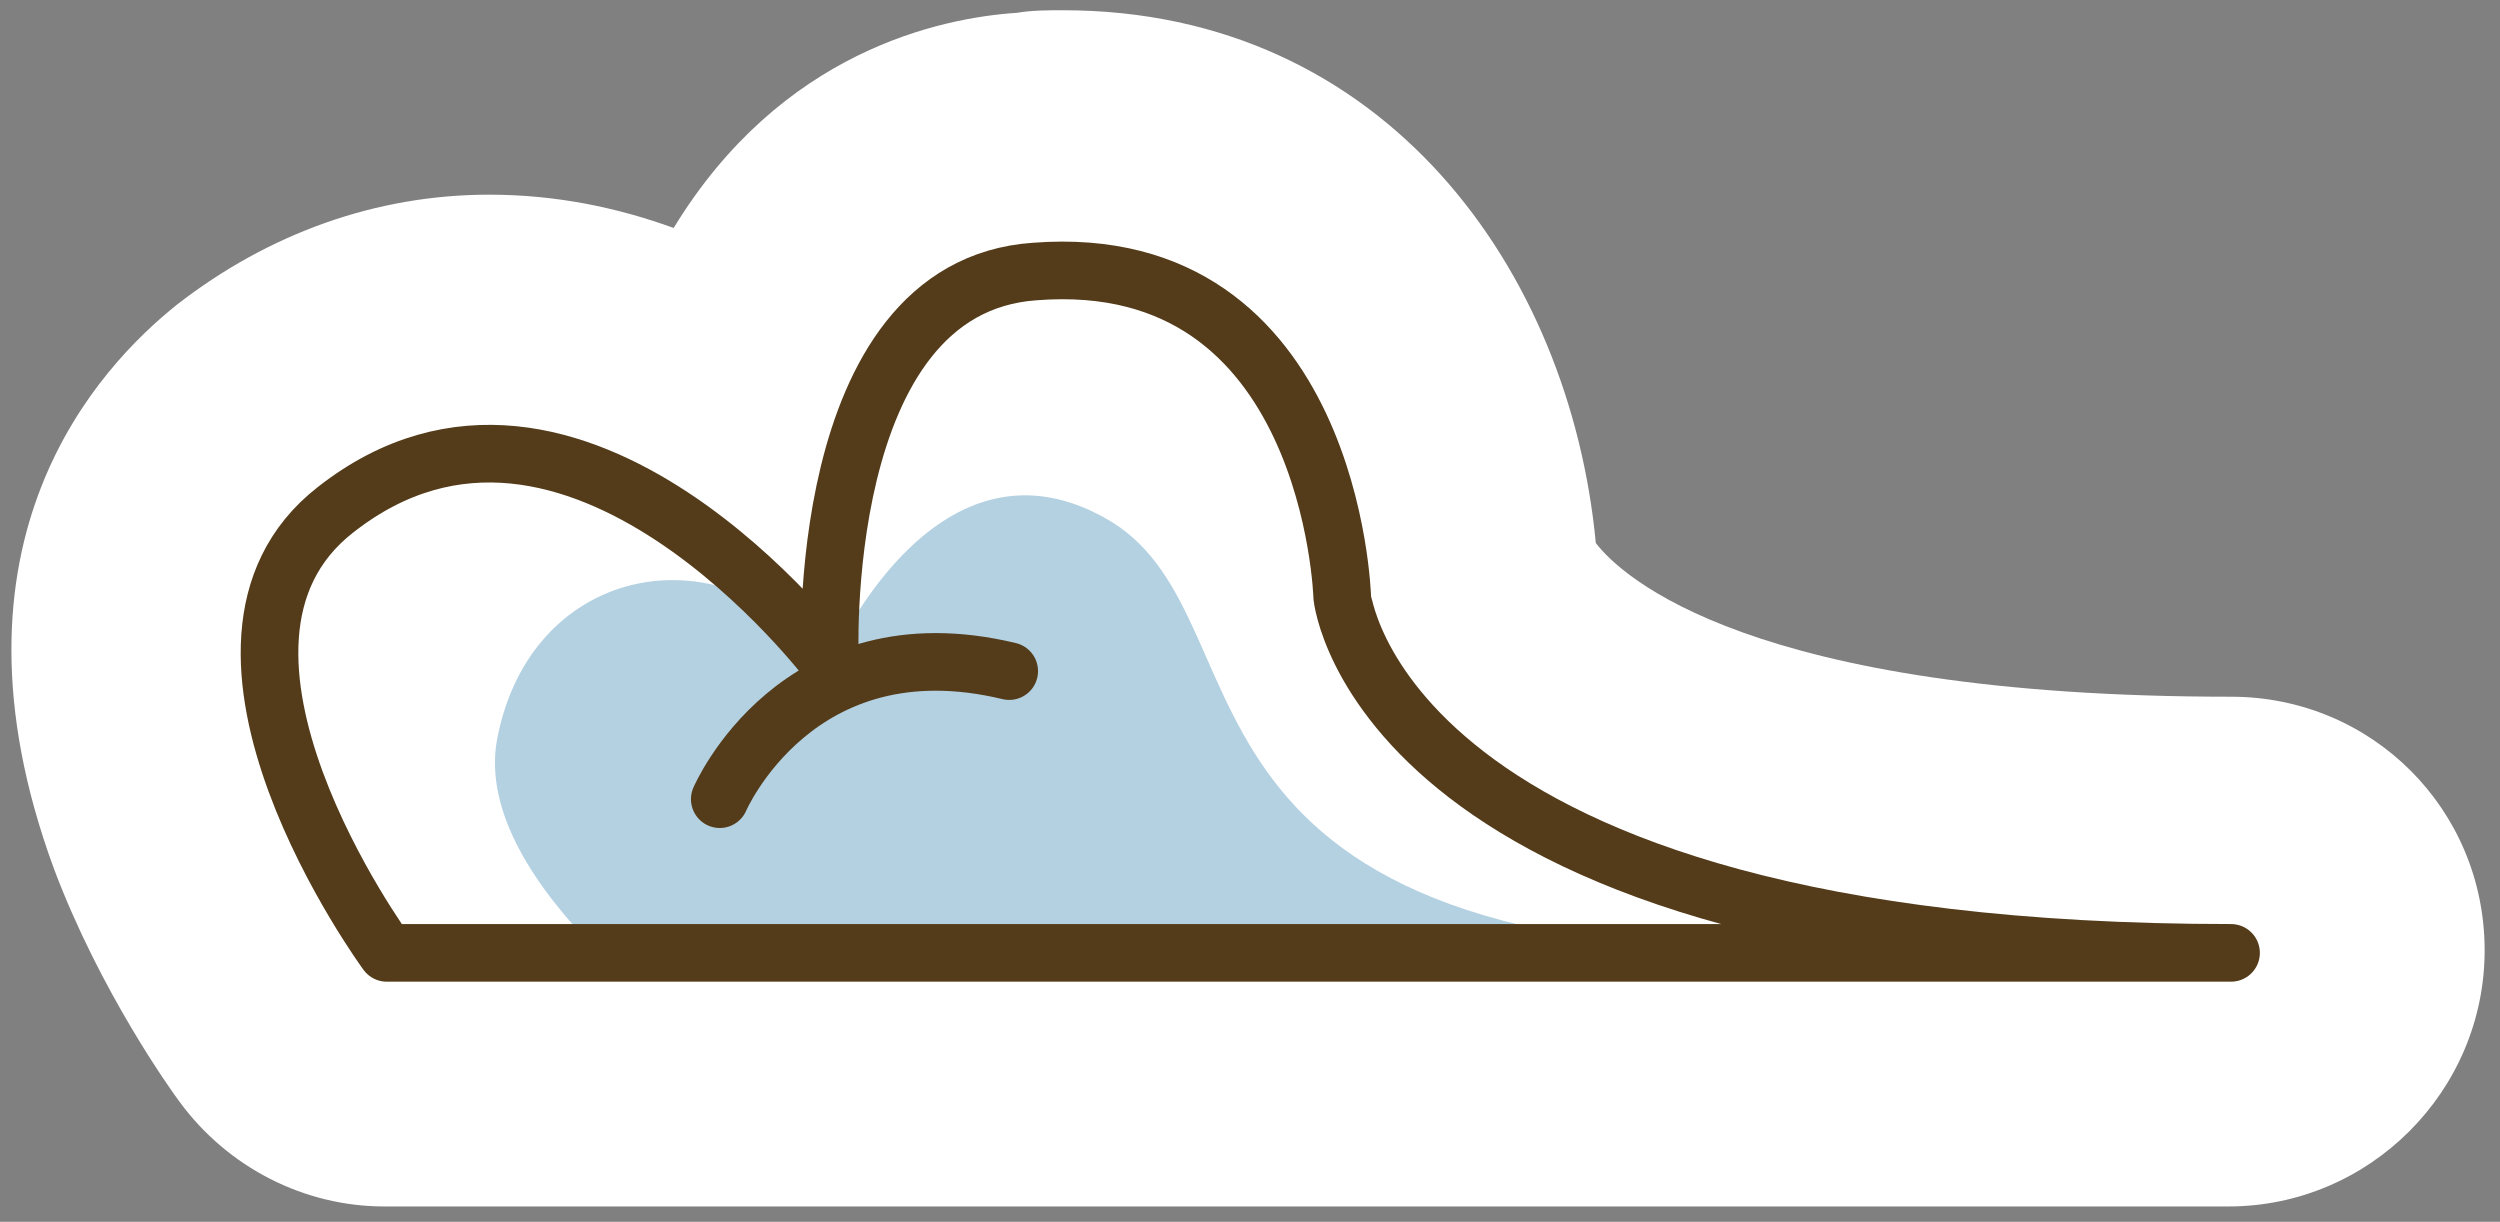 <?xml version="1.0" encoding="utf-8"?>
<!-- Generator: Adobe Illustrator 28.1.0, SVG Export Plug-In . SVG Version: 6.00 Build 0)  -->
<svg version="1.1" id="_圖層_2" xmlns="http://www.w3.org/2000/svg" xmlns:xlink="http://www.w3.org/1999/xlink" x="0px" y="0px"
	 viewBox="0 0 97.6 47.7" style="enable-background:new 0 0 97.6 47.7;" xml:space="preserve">
<rect x="0" y="0" width="97.6" height="47.7" fill="#808080" stroke="none"/>
<style type="text/css">
	.st0{fill:#FFFFFF;}
	.st1{fill:#B4D1E2;}
	.st2{fill:none;stroke:#543C1A;stroke-width:2.25;stroke-linecap:round;stroke-linejoin:round;}
</style>
<g id="main">
	<g>
		<path class="st0" d="M87.1,27.2c-18.8,0-23.8-4.7-24.8-6c-1-10.6-8.2-20.8-20.8-20.8c-0.6,0-1.2,0-1.8,0.1
			c-3,0.2-9.2,1.5-13.4,8.4c-2.2-0.8-4.6-1.3-7.2-1.3c-4.4,0-8.6,1.5-12.2,4.3c-3,2.4-9.5,9.2-4.8,22c1.8,4.8,4.6,8.7,4.9,9.1
			c1.9,2.6,4.9,4.1,8,4.1h72c5.5,0,10-4.5,10-10S92.6,27.2,87.1,27.2L87.1,27.2z"/>
		<g id="OBJECTS">
			<g>
				<path class="st0" d="M87.1,37.2h-72c0,0-8.8-12-2-17.3c9.3-7.3,19.3,6,19.3,6s-0.7-14.7,8-15.3c11.6-0.9,12,12.7,12,12.7
					S53.8,37.2,87.1,37.2z"/>
				<path class="st1" d="M43.1,20.2c-6.7-3.7-10.7,5.7-10.7,5.7c-4-5.3-11.7-4-13,3c-0.5,2.8,1.5,5.8,4,8.3h47
					C44.1,37.2,49.9,23.9,43.1,20.2z"/>
				<path class="st2" d="M87.1,37.2h-72c0,0-8.8-12-2-17.3c9.3-7.3,19.3,6,19.3,6s-0.7-14.7,8-15.3c11.6-0.9,12,12.7,12,12.7
					S53.8,37.2,87.1,37.2z"/>
				<path class="st2" d="M28.1,31.2c0,0,3-7,11.3-5"/>
			</g>
		</g>
	</g>
</g>
</svg>

